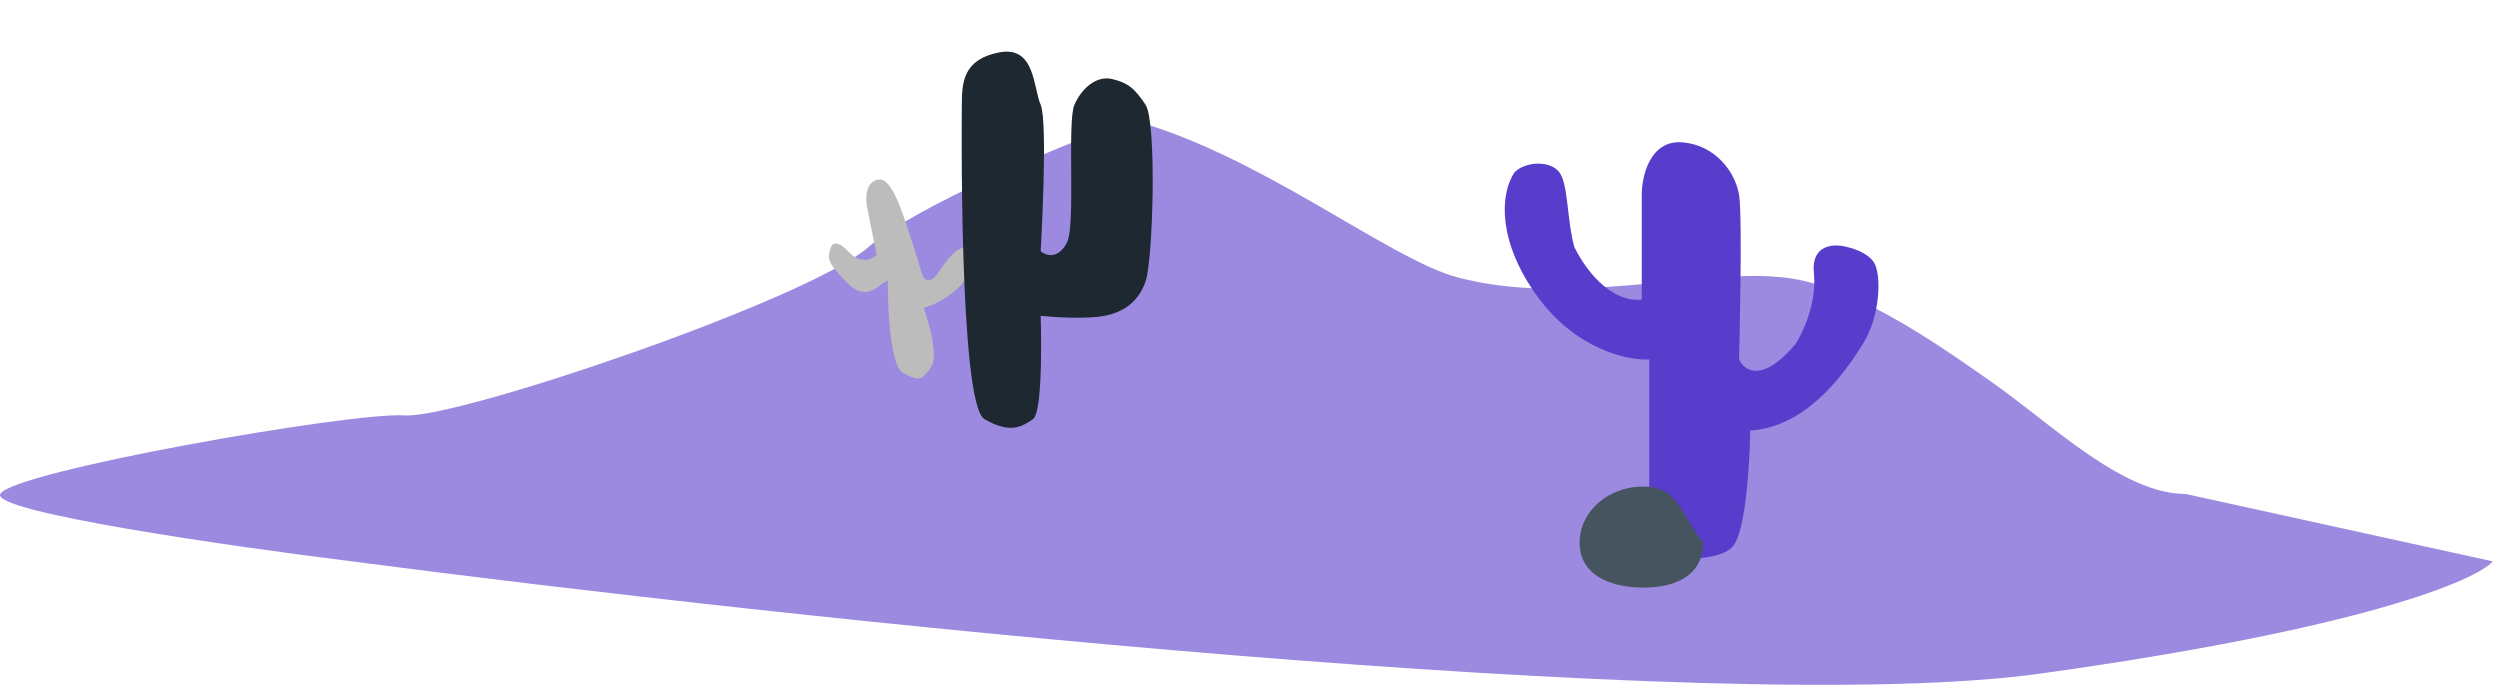 <svg width="334" height="92" viewBox="0 0 334 92" fill="none" xmlns="http://www.w3.org/2000/svg">
<path opacity="0.6" d="M272.533 90C229.333 96 104.199 82.5 47.033 75C30.866 73 -1.167 68.4 0.033 66C1.533 63 47.033 55 54.033 55.5C61.033 56 108.033 40 116.033 33C122.433 27.4 142.033 19.333 151.033 16C168.033 20.5 185.367 34.471 194.533 37C209.033 41 227.033 36 237.533 37C246.98 37.663 257.912 45.315 265.9 50.907L266.033 51C274.033 56.6 283.533 66 292.033 66L333.033 75C330.866 77.5 315.733 84 272.533 90Z" fill="#583DCC"/>
<path d="M118.61 37.5C118.61 37.5 118.521 48.732 120.669 49.835C122.817 50.938 123.061 50.89 124.358 49.104C125.655 47.317 123.409 41.136 123.409 41.136C126.458 40.292 130.384 37.204 129.83 34.412C129.276 31.621 127.049 33.787 125.494 36.227C124.25 38.179 123.45 37.343 123.205 36.681C123.205 36.681 121.847 32.177 121.367 30.84C120.887 29.503 119.321 23.798 117.469 23.974C115.617 24.151 115.61 26.491 115.838 27.64L117.113 34.07C115.507 35.486 113.851 34.261 113.223 33.471C112.582 32.834 111.55 32.071 111.068 32.883C110.516 34.424 110.321 34.845 113.122 37.726C115.923 40.608 117.456 37.809 118.61 37.5Z" fill="#BCBCBC"/>
<path d="M128.5 14.006C128.5 14.006 128.051 54 131.526 56C135 58 136.535 57 138 56C139.465 55 139.035 42.194 139.035 42.194C140.87 42.386 145.142 42.654 147.545 42.194C149.948 41.733 152.051 40.468 153.052 37.592C154.053 34.715 154.554 16.307 153.052 14.006C151.55 11.704 150.549 11.014 148.547 10.554C146.544 10.094 144.542 11.705 143.54 14.006C142.539 16.307 143.741 30.113 142.539 32.414C141.338 34.715 139.702 34.14 139.035 33.565C139.035 33.565 140.036 16.307 139.035 14.006C138.034 11.704 138.306 6.08 133.5 7C128.694 7.92 128.5 11 128.5 14.006Z" fill="#1E2831"/>
<path d="M220.338 48.023V74.523C220.338 74.523 229.338 75.523 231.5 73C233.662 70.477 233.838 57.523 233.838 57.523C241.338 57.023 246.338 50.023 248.838 46.023C251.338 42.023 251.338 36.523 250.338 35.023C249.538 33.823 247.672 33.19 246.838 33.023C245.172 32.523 241.938 32.523 242.338 36.523C242.738 40.523 240.838 44.523 239.838 46.023C235.438 51.223 233.005 49.523 232.338 48.023C232.338 48.023 232.838 29.023 232.338 26.023C231.838 23.023 229.238 19.423 224.838 19.023C220.438 18.623 219.338 23.523 219.338 26.023V40.023C215.738 40.423 212.338 37.023 210.338 33.023C209.338 29.523 209.538 24.623 208.338 23.023C207.138 21.423 203.838 21.523 202.338 23.023C200.338 26.023 200.138 32.323 205.338 39.523C210.538 46.723 217.505 48.19 220.338 48.023Z" fill="#583DCC"/>
<path d="M227.533 72.5C227.533 76.642 224.227 78.5 219.533 78.5C214.838 78.5 211.033 76.642 211.033 72.5C211.033 68.358 214.838 65 219.533 65C224.227 65 224.533 68.694 227.533 72.5Z" fill="#45545F"/>
</svg>
